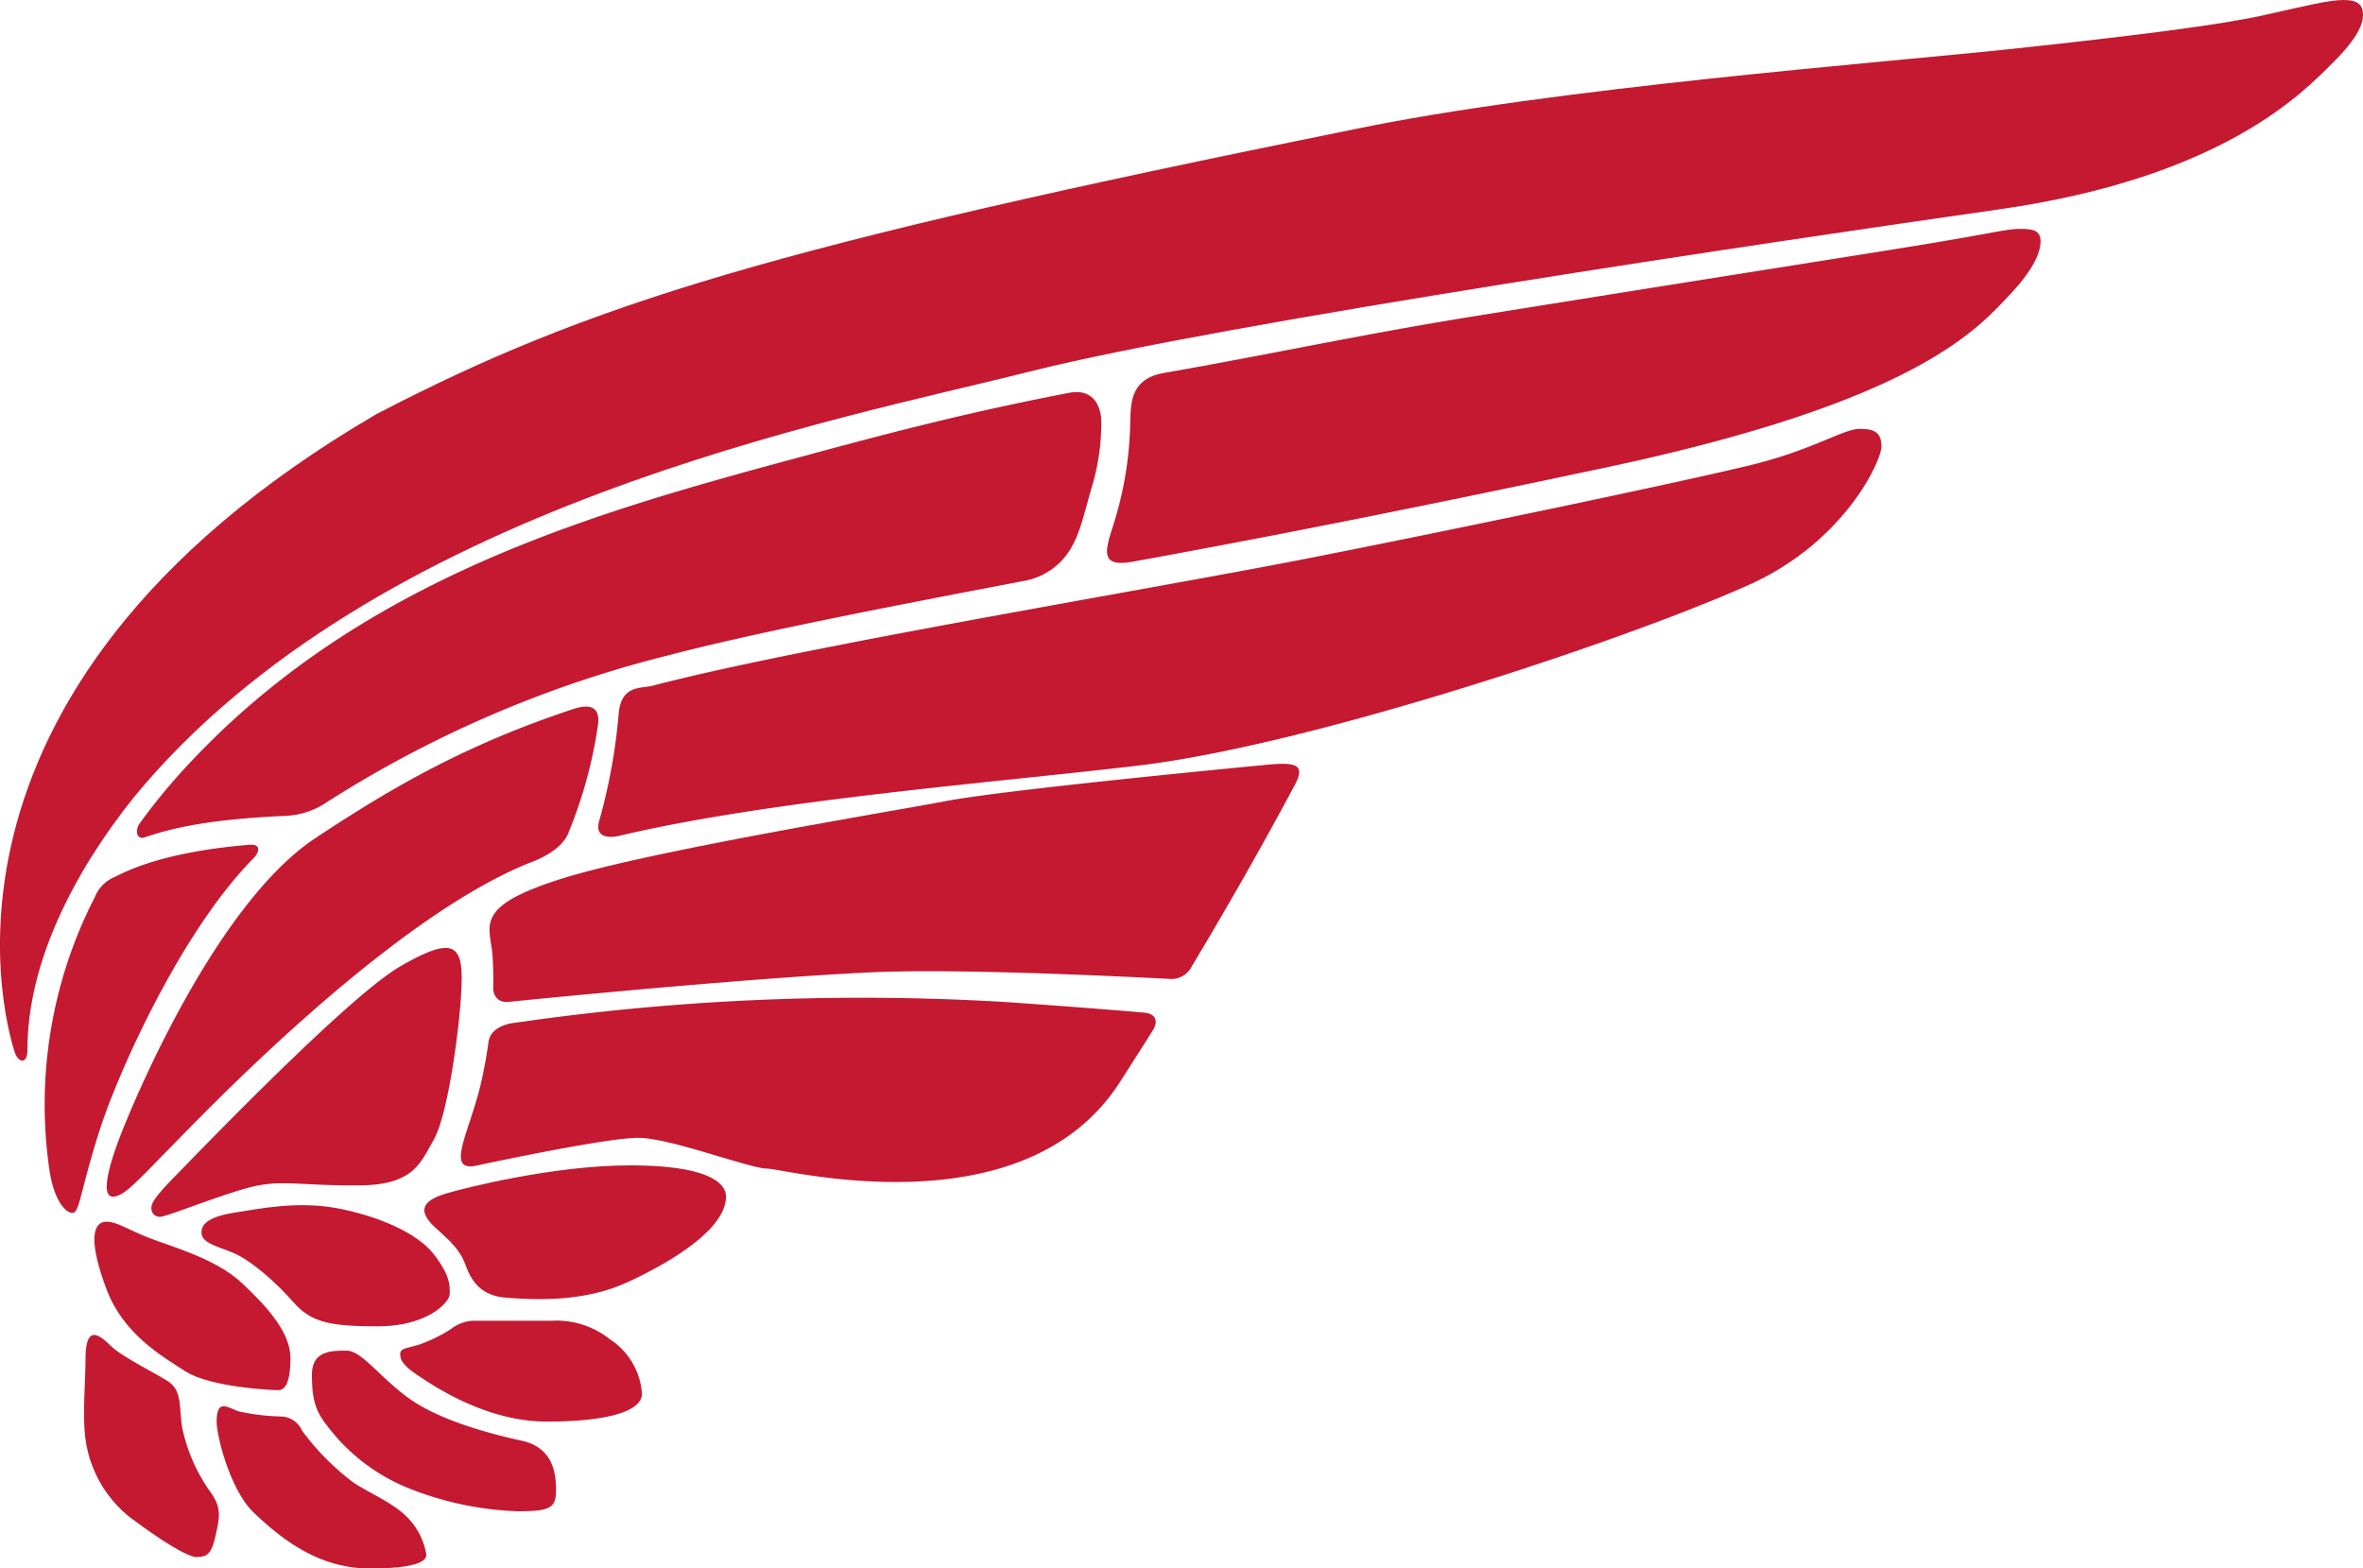 <svg id="Layer_2" data-name="Layer 2" xmlns="http://www.w3.org/2000/svg" viewBox="0 0 283.46 188.16"><defs><style>.cls-1{fill:#c41931;}</style></defs><path class="cls-1" d="M-347.61,335.13c0-10.5,5.63-21.35,12.77-30.28,28.78-35,84.54-45.28,107.52-51.08s89.39-15.61,116.33-19.46,36.53-14.22,39.82-17.46,3.73-4.9,3.73-5.85c0-1.17-.55-1.79-2.34-1.79s-4.63.73-9.65,1.84-14.5,2.35-29.89,4-55.21,4.68-79.3,9.7c-69.6,14.06-91.68,20.91-117.11,34.13-57.89,33.8-43.75,75.37-43.41,76.54S-347.61,337.09-347.61,335.13Z" transform="translate(350.9 -209.21)"/><path class="cls-1" d="M-215,276.59c20-3.64,38.2-7.37,56.37-11.22,37.93-8,45-16.78,49-21,2.79-3,3.51-5,3.51-6.19s-.67-1.51-2.34-1.51-2.29.28-9.54,1.51-23.87,3.79-55.76,8.92c-14,2.25-24.52,4.58-37.56,6.86-4.1.72-3.91,3.85-4,5.88a42.75,42.75,0,0,1-2.09,12.54C-218.36,275.37-218.93,277.3-215,276.59Z" transform="translate(350.9 -209.21)"/><path class="cls-1" d="M-340.64,372.23c0,2.58-.39,6.92,0,9.65a14.47,14.47,0,0,0,5.14,9.2c3.29,2.51,7,4.91,8.14,4.91s1.78-.17,2.28-2.4.84-3.4-.55-5.35a20.46,20.46,0,0,1-3.41-7.75c-.44-2.74.06-4.52-1.89-5.69s-5.36-2.9-6.53-4S-340.64,367.6-340.64,372.23Z" transform="translate(350.9 -209.21)"/><path class="cls-1" d="M-324.91,379.8c0,1.57,1.56,8.15,4.51,10.93s7.48,6.64,13.83,6.64,6.81-1.11,6.81-1.67a8.22,8.22,0,0,0-2.23-4.41c-1.68-1.78-4.69-3-6.53-4.24a30.26,30.26,0,0,1-6.13-6.19,2.84,2.84,0,0,0-2.51-1.72,26.35,26.35,0,0,1-5.13-.62C-323.69,378-324.91,377-324.91,379.8Z" transform="translate(350.9 -209.21)"/><path class="cls-1" d="M-311.7,380.19a22.94,22.94,0,0,0,9.59,7.46,38.72,38.72,0,0,0,13.33,2.86c4,0,4.58-.44,4.58-2.62s-.51-5.07-4.13-5.85-9.48-2.35-13.11-4.8-6-6-7.86-6-4.18,0-4.18,2.89S-313.08,378.45-311.7,380.19Z" transform="translate(350.9 -209.21)"/><path class="cls-1" d="M-300.82,374.17c1.88,1.27,8.2,5.58,15.5,5.58s11.43-1.23,11.43-3.35a8.49,8.49,0,0,0-3.84-6.52,10.28,10.28,0,0,0-6.92-2.23h-9.54a4.75,4.75,0,0,0-2.62,1,18.63,18.63,0,0,1-3.73,1.84c-1.62.5-2.35.44-2.35,1.17S-302.49,373.05-300.82,374.17Z" transform="translate(350.9 -209.21)"/><path class="cls-1" d="M-298.84,356.33c1.09,1.05,3,2.45,3.76,4.57s1.95,3.79,5,4,9.09.62,14.5-1.89,11.77-6.41,11.77-10.26c0-1.68-2.29-3.74-11.49-3.74s-19.91,2.73-22,3.35S-301.29,354-298.84,356.33Z" transform="translate(350.9 -209.21)"/><path class="cls-1" d="M-326.73,357.05c0-.78.51-1.81,3.81-2.34s7.82-1.45,12.59-.53,9.51,2.93,11.49,5.52,1.89,3.68,1.89,4.73-2.76,3.89-8.57,3.89c-5.62,0-8-.39-10.19-2.9s-5.21-5.08-7.21-5.91S-326.73,358.33-326.73,357.05Z" transform="translate(350.9 -209.21)"/><path class="cls-1" d="M-338.09,355.77c1.16,0,2.5.92,5,1.92s8,2.43,11.21,5.44,5.82,6,5.82,9-.67,3.85-1.45,3.85-8.14-.34-11.15-2.26-7.45-4.55-9.44-9.79S-340.06,355.77-338.09,355.77Z" transform="translate(350.9 -209.21)"/><path class="cls-1" d="M-345,349.36c.5,3.7,1.9,5.35,2.79,5.35s.89-2.57,3.34-10.15c2.19-6.76,9.69-23.61,18.4-32.41.62-.62,1-1.75-.55-1.59-8.63.7-13.53,2.49-16.1,3.85a4.34,4.34,0,0,0-2.39,2.39A54.45,54.45,0,0,0-345,349.36Z" transform="translate(350.9 -209.21)"/><path class="cls-1" d="M-222.62,256.33c-14.61,2.81-25.21,5.8-37.05,9-23.64,6.47-49.52,14.72-69.15,36.14a72.71,72.71,0,0,0-5.29,6.47c-.65.89-.39,2,.52,1.74,3.54-1.21,7.95-2.19,17-2.6a9.49,9.49,0,0,0,4.48-1.37,138,138,0,0,1,41.25-17.85c10-2.61,23.94-5.37,43-9a8.14,8.14,0,0,0,5.39-3.82c1-1.68,1.42-3.35,2.42-7a27,27,0,0,0,1.26-7.95C-218.73,257.73-219.9,255.81-222.62,256.33Z" transform="translate(350.9 -209.21)"/><path class="cls-1" d="M-330,350.42c2.49-2.54,20.75-21.59,27.1-25.27s7.53-2.67,7.37,2.18-1.62,15.56-3.32,18.57-2.54,5.52-9.23,5.52-8.63-.59-11.84,0-10.92,3.76-11.75,3.76a1,1,0,0,1-1.07-1.08C-332.73,353.51-332.27,352.74-330,350.42Z" transform="translate(350.9 -209.21)"/><path class="cls-1" d="M-282.37,294.35c-12.31,4.1-21.05,9-30.72,15.42-12.05,8-22,32-23.54,36.13-1.45,3.85-2.06,6.86-.72,6.86s3-1.95,6.75-5.75,26.77-28.1,43.94-34.57c2.93-1.26,3.74-2.69,4-3.46a54.12,54.12,0,0,0,3.45-12.52C-278.63,293.11-281.31,294-282.37,294.35Z" transform="translate(350.9 -209.21)"/><path class="cls-1" d="M-127.83,260.66c-1.9,0-5.58,2.48-12.72,4.26s-33.68,7.37-52.87,11.16-61.34,10.7-79.18,15.39c-1.38.36-3.8-.14-4.09,3.4A68.41,68.41,0,0,1-279,307.61c-.66,2.16,1.25,2.13,2.37,1.87,18.36-4.34,45-6.38,62.22-8.42,20.74-2.45,58.89-15.17,73.44-21.75,11.28-5.1,15.76-14.75,15.76-16.56S-126.26,260.66-127.83,260.66Z" transform="translate(350.9 -209.21)"/><path class="cls-1" d="M-292.3,334.22c-.22,1.59-.51,3.22-.88,4.84-1.34,5.83-4.35,10.73-.67,10,2.06-.43,15.72-3.35,19.52-3.35s13.38,3.69,15.44,3.69,30.68,7.62,42.28-10.3c1.4-2.18,2.76-4.32,4.07-6.4.37-.6.62-1.79-1-2q-7.65-.66-16.89-1.29A289.57,289.57,0,0,0-289.76,332C-291.87,332.53-292.21,333.6-292.3,334.22Z" transform="translate(350.9 -209.21)"/><path class="cls-1" d="M-207.94,325.14c6.9-11.49,11.51-20.17,12.41-21.86,1.22-2.33.11-2.66-3.35-2.33s-31.34,3-38.48,4.35-35.58,6-46.12,9.31-8.7,5.52-8.36,9a37.68,37.68,0,0,1,.1,4.14c0,.59.32,1.95,2.22,1.61,8.75-.87,29.7-2.87,43-3.5,8.19-.38,22.21.09,35.75.77A2.73,2.73,0,0,0-207.94,325.14Z" transform="translate(350.9 -209.21)"/></svg>